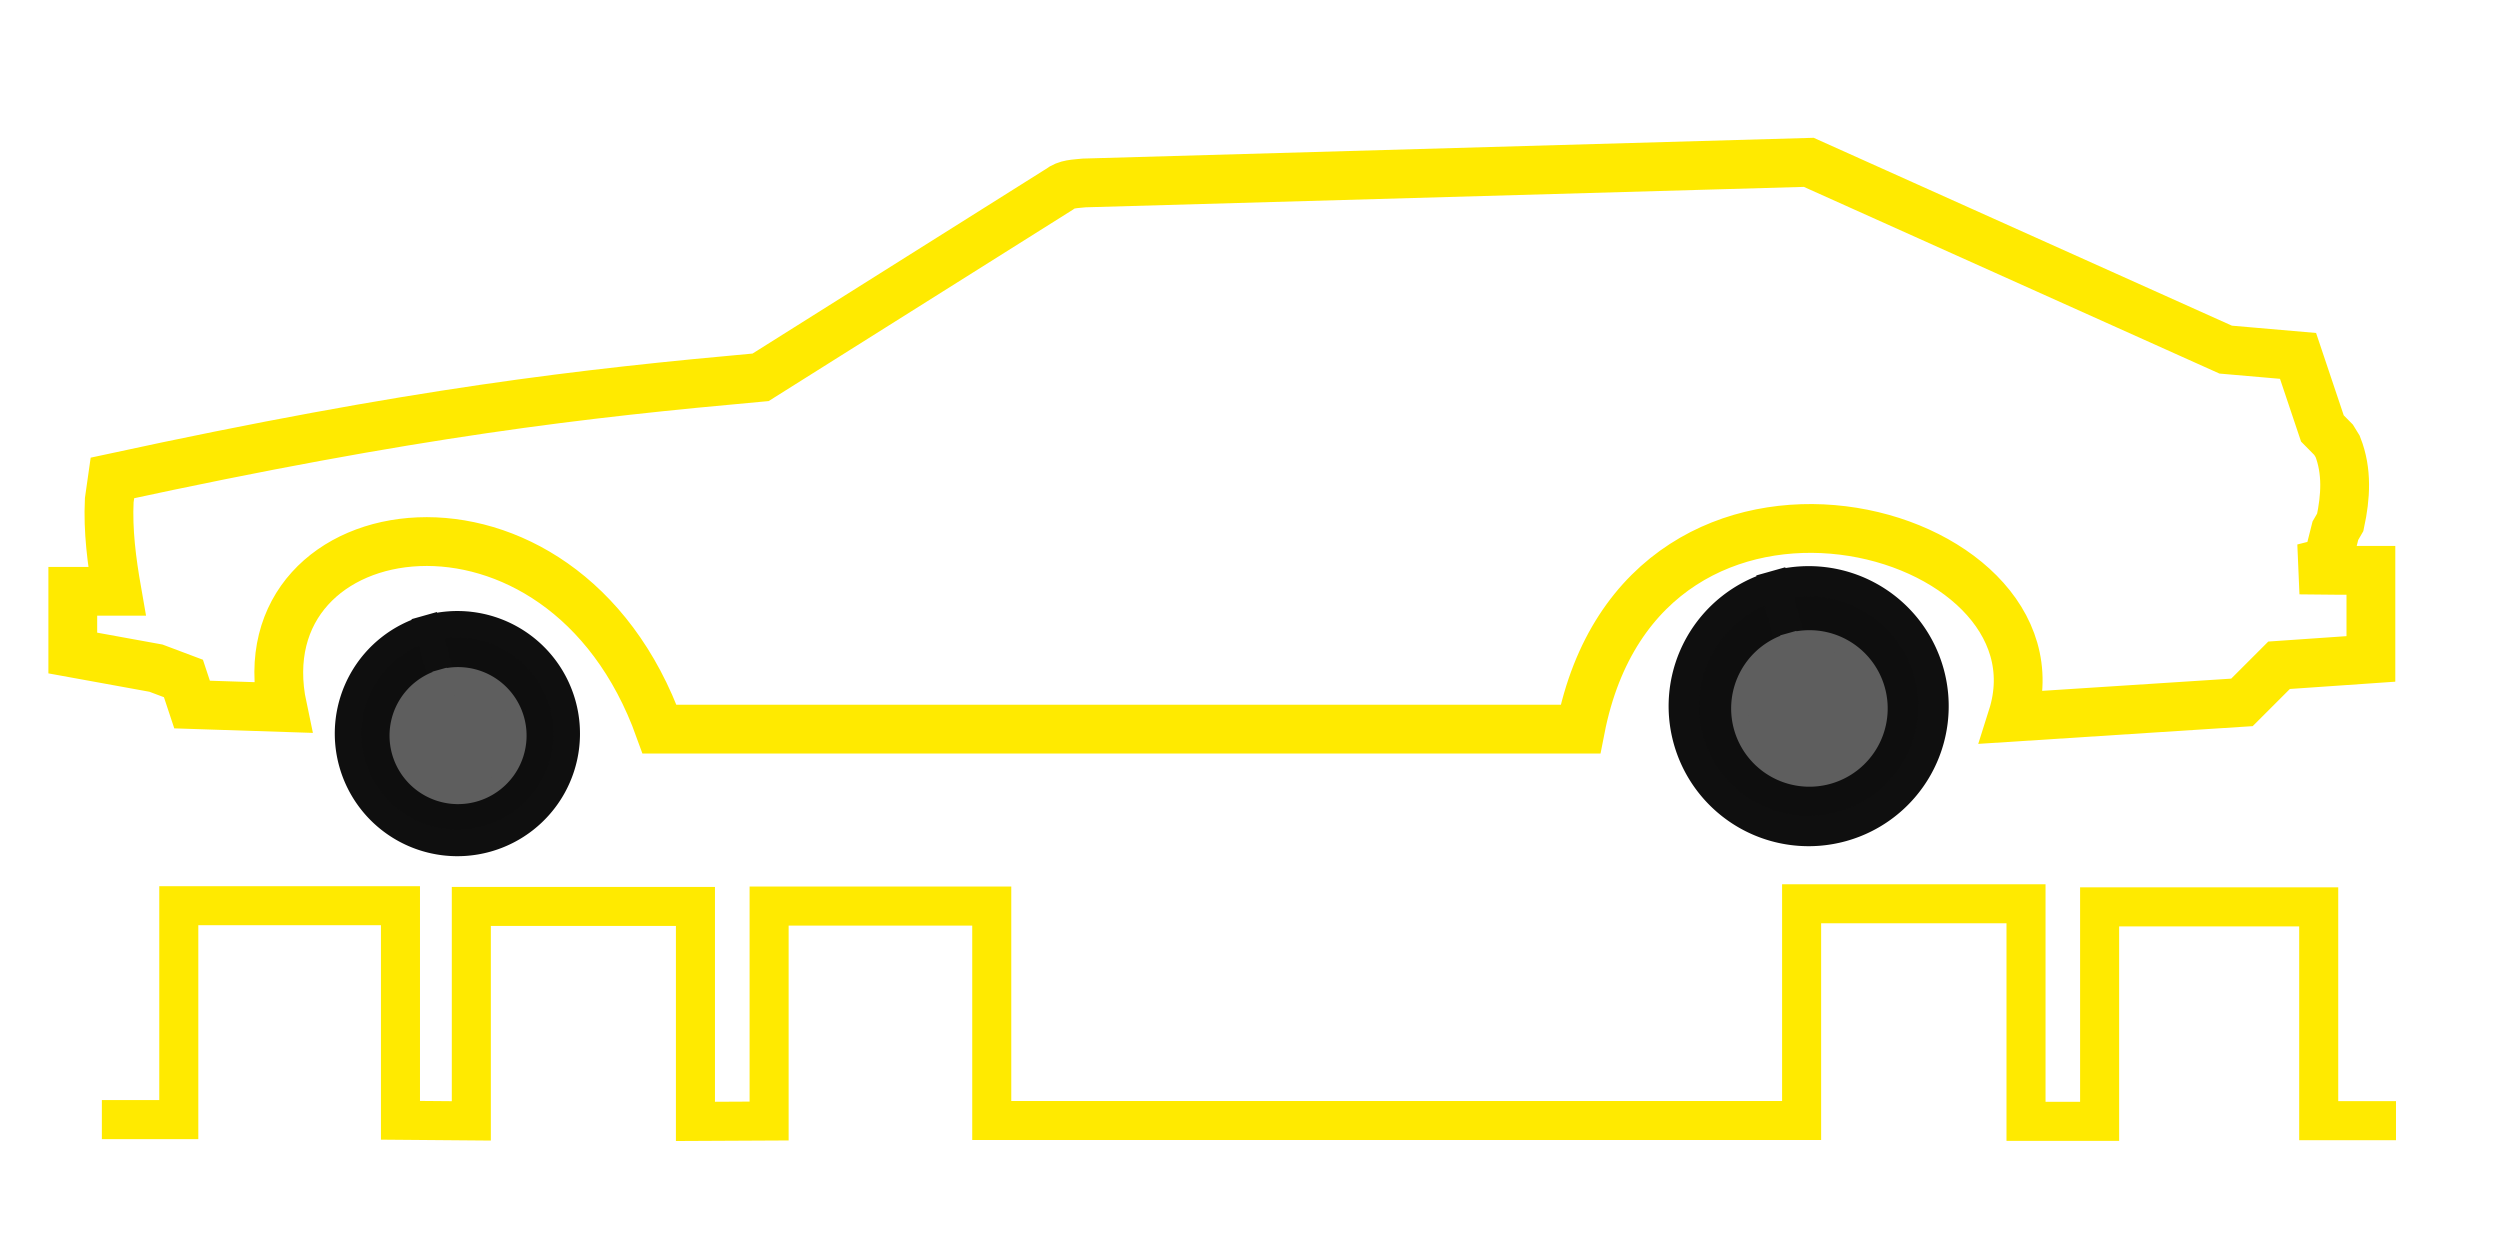 <?xml version="1.0" encoding="UTF-8" standalone="no"?>
<!-- Created with Inkscape (http://www.inkscape.org/) -->

<svg
   width="128"
   height="64"
   viewBox="0 0 33.867 16.933"
   version="1.1"
   id="svg1"
   xml:space="preserve"
   xmlns="http://www.w3.org/2000/svg"
   xmlns:svg="http://www.w3.org/2000/svg"><defs
     id="defs1"><linearGradient
       id="swatch18"><stop
         style="stop-color:#ffeb00;stop-opacity:0.878;"
         offset="0"
         id="stop18" /></linearGradient><linearGradient
       id="swatch1"><stop
         style="stop-color:#ffea00;stop-opacity:1;"
         offset="0"
         id="stop1" /></linearGradient></defs><g
     id="layer1"
     style="display:inline"><g
       id="g12-7"
       transform="translate(-0.326,-1.161)"
       style="display:inline"><path
         style="fill:none;fill-opacity:1;stroke:#ffea00;stroke-width:0.661;stroke-linecap:butt;stroke-linejoin:miter;stroke-dasharray:none;stroke-opacity:1"
         d="M 1.849,7.635 C 5.961,6.744 8.221,6.49 10.63,6.272 L 14.674,3.728 c 0.101,-0.08 0.217,-0.075 0.341,-0.089 l 9.814,-0.279 5.648,2.537 0.98,0.085 0.33,0.983 0.151,0.153 0.056,0.091 c 0.132,0.334 0.108,0.687 0.035,1.027 l -0.066,0.114 -0.107,0.424 -0.067,0.017 0.004,0.094 0.202,0.002 h 0.449 v 1.2 l -1.244,0.086 -0.503,0.503 -3.111,0.201 C 28.412,8.274 22.589,6.679 21.736,11.038 H 9.261 C 7.94,7.361 3.581,8.043 4.154,10.745 L 2.928,10.705 2.811,10.352 2.439,10.212 1.312,10.007 V 9.171 H 1.911 C 1.839,8.76 1.786,8.352 1.806,7.937 Z"
         id="path23-5" /><g
         id="g42-9"
         transform="matrix(0.875,0,0,0.875,3.005,0.803)"><path
           style="fill:#0e0e0e;fill-opacity:1;stroke:#0f0f0f;stroke-width:0.471;stroke-opacity:1"
           id="path42-22"
           d="m 24.419,9.481 a 1.932,1.932 0 0 1 2.382,1.339 1.932,1.932 0 0 1 -1.338,2.382 1.932,1.932 0 0 1 -2.383,-1.336 1.932,1.932 0 0 1 1.335,-2.384 l 0.525,1.86 z" /><path
           style="display:inline;fill:#5e5e5e;fill-opacity:1;stroke:#5e5e5e;stroke-width:0.263;stroke-opacity:1"
           id="path42-1-8"
           d="m 24.661,10.337 a 1.08,1.08 0 0 1 1.331,0.748 1.08,1.08 0 0 1 -0.748,1.332 1.08,1.08 0 0 1 -1.332,-0.747 1.08,1.08 0 0 1 0.746,-1.332 l 0.293,1.04 z" /></g><g
         id="g42-3-9"
         style="display:inline"
         transform="matrix(0.766,0,0,0.766,-12.582,2.411)"><path
           style="fill:#0e0e0e;fill-opacity:1;stroke:#0f0f0f;stroke-width:0.471;stroke-opacity:1"
           id="path42-6-7"
           d="m 24.419,9.481 a 1.932,1.932 0 0 1 2.382,1.339 1.932,1.932 0 0 1 -1.338,2.382 1.932,1.932 0 0 1 -2.383,-1.336 1.932,1.932 0 0 1 1.335,-2.384 l 0.525,1.86 z" /><path
           style="display:inline;fill:#5e5e5e;fill-opacity:1;stroke:#5e5e5e;stroke-width:0.263;stroke-opacity:1"
           id="path42-1-0-3"
           d="m 24.661,10.337 a 1.08,1.08 0 0 1 1.331,0.748 1.08,1.08 0 0 1 -0.748,1.332 1.08,1.08 0 0 1 -1.332,-0.747 1.08,1.08 0 0 1 0.746,-1.332 l 0.293,1.04 z" /></g></g><path
       style="fill:none;stroke:#ffea00;stroke-width:0.529;stroke-linecap:butt;stroke-linejoin:miter;stroke-dasharray:none;stroke-opacity:1"
       d="m 1.38,15.167 h 1.042 v -2.898 h 3.003 v 2.907 l 0.96,0.008 v -2.905 h 3.036 v 2.912 l 0.998,-0.005 V 12.274 h 3.016 v 2.905 h 10.971 v -2.936 h 3.04 v 2.947 h 0.997 v -2.905 h 2.968 v 2.896 h 1.047"
       id="path55" /></g></svg>
